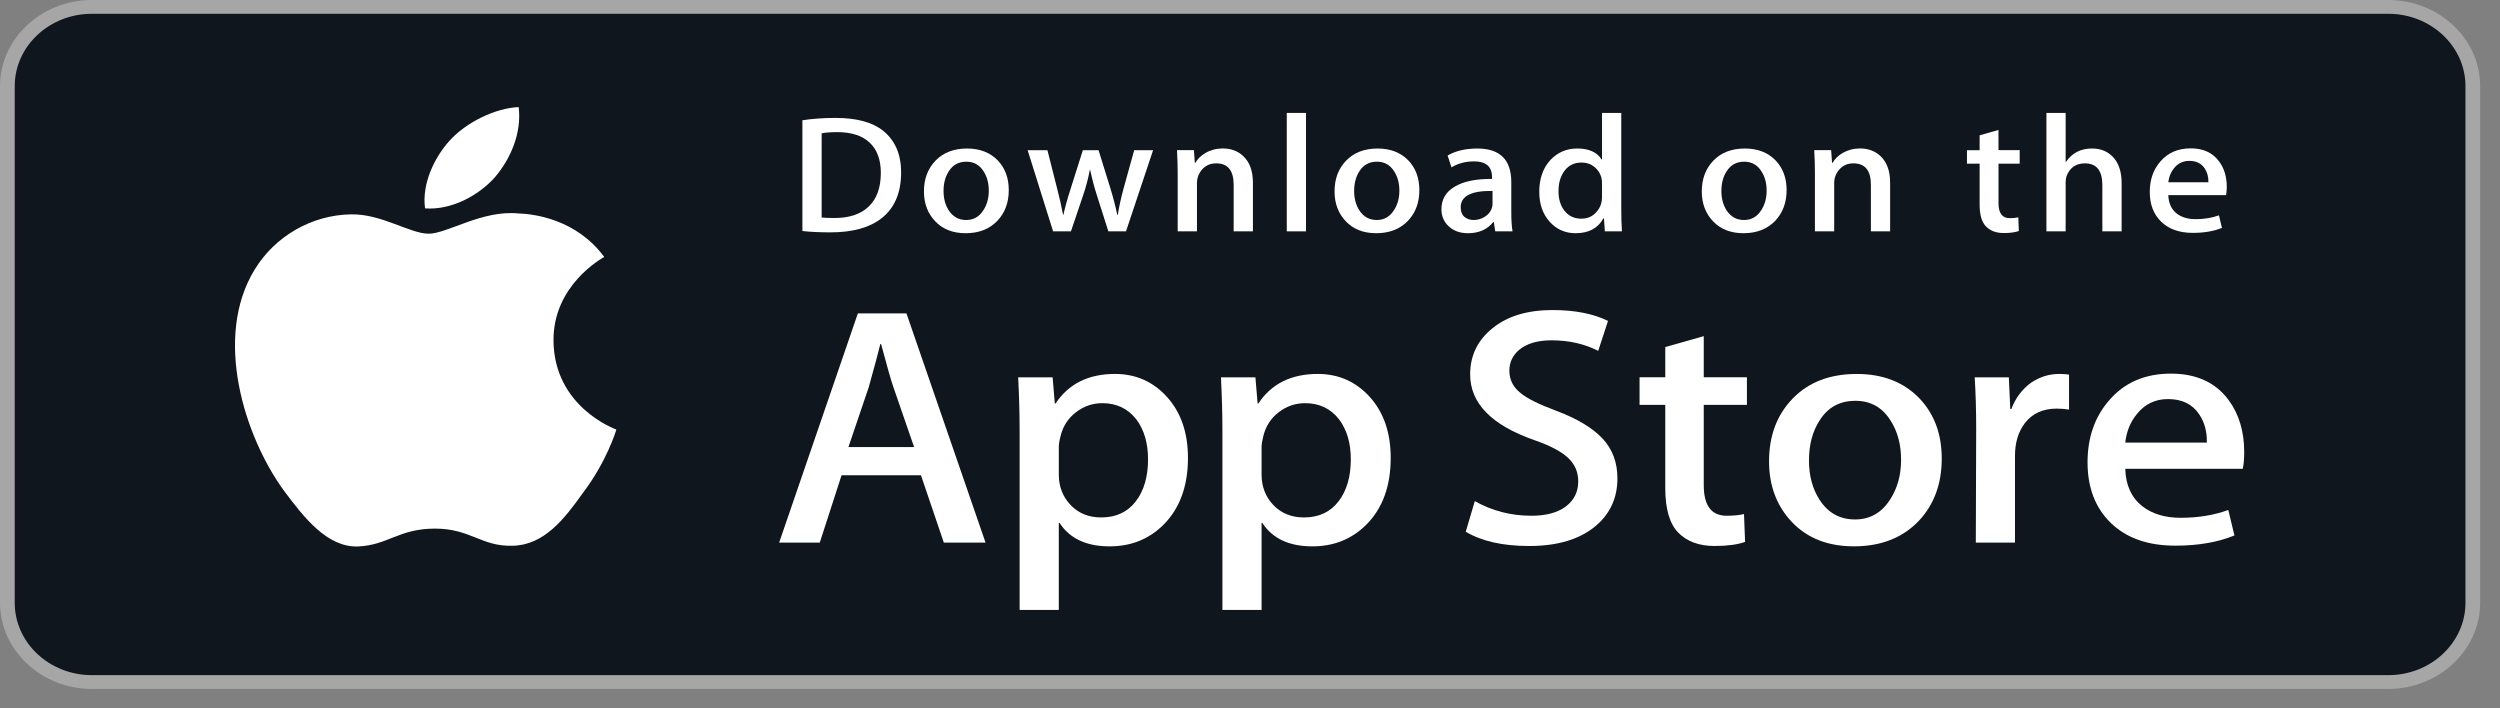 <svg width="120" height="34" viewBox="0 0 120 34" fill="none" xmlns="http://www.w3.org/2000/svg">
<rect x="0" y="0" width="120" height="34" fill="#808080" stroke="none"/>
<path d="M118.387 29.255C118.387 31.017 116.872 32.445 114.997 32.445H4.056C2.182 32.445 0.661 31.017 0.661 29.255V3.818C0.661 2.056 2.182 0.624 4.056 0.624H114.996C116.872 0.624 118.386 2.056 118.386 3.818L118.387 29.255Z" fill="#10161E"/>
<path d="M114.639 0.662C116.681 0.662 118.342 2.22 118.342 4.134V28.935C118.342 30.849 116.681 32.407 114.639 32.407H4.409C2.368 32.407 0.707 30.849 0.707 28.935V4.134C0.707 2.22 2.368 0.662 4.409 0.662H114.639ZM114.639 1.52588e-05H4.409C1.985 1.52588e-05 0 1.861 0 4.134V28.935C0 31.208 1.985 33.069 4.409 33.069H114.639C117.063 33.069 119.048 31.208 119.048 28.935V4.134C119.048 1.861 117.063 1.52588e-05 114.639 1.52588e-05Z" fill="#A6A6A6"/>
<path d="M26.568 16.356C26.543 13.691 28.895 12.395 29.003 12.335C27.67 10.514 25.605 10.265 24.879 10.245C23.145 10.074 21.462 11.218 20.579 11.218C19.677 11.218 18.317 10.261 16.85 10.289C14.963 10.317 13.198 11.341 12.229 12.932C10.231 16.175 11.721 20.941 13.636 23.562C14.594 24.846 15.713 26.28 17.177 26.23C18.61 26.174 19.146 25.373 20.875 25.373C22.588 25.373 23.091 26.23 24.585 26.197C26.123 26.174 27.091 24.908 28.015 23.612C29.122 22.141 29.566 20.691 29.584 20.617C29.548 20.605 26.597 19.55 26.568 16.356Z" fill="white"/>
<path d="M23.746 8.52C24.517 7.617 25.044 6.387 24.898 5.14C23.782 5.186 22.387 5.863 21.584 6.747C20.873 7.526 20.238 8.802 20.402 10.003C21.655 10.09 22.942 9.41 23.746 8.52Z" fill="white"/>
<path d="M43.254 8.275C43.254 9.248 42.943 9.98 42.321 10.472C41.745 10.926 40.927 11.153 39.867 11.153C39.342 11.153 38.892 11.132 38.515 11.089V5.772C39.006 5.698 39.535 5.66 40.107 5.66C41.117 5.66 41.878 5.866 42.391 6.277C42.966 6.743 43.254 7.408 43.254 8.275ZM42.28 8.299C42.28 7.668 42.102 7.184 41.745 6.847C41.389 6.51 40.869 6.342 40.184 6.342C39.893 6.342 39.645 6.36 39.439 6.398V10.44C39.553 10.456 39.761 10.464 40.064 10.464C40.771 10.464 41.317 10.28 41.701 9.911C42.086 9.542 42.28 9.005 42.28 8.299Z" fill="white"/>
<path d="M48.421 9.125C48.421 9.724 48.238 10.215 47.873 10.6C47.491 10.996 46.984 11.194 46.35 11.194C45.74 11.194 45.254 11.005 44.892 10.624C44.53 10.245 44.349 9.766 44.349 9.189C44.349 8.586 44.536 8.09 44.91 7.706C45.283 7.321 45.786 7.129 46.419 7.129C47.029 7.129 47.52 7.318 47.891 7.698C48.244 8.066 48.421 8.543 48.421 9.125ZM47.462 9.153C47.462 8.793 47.38 8.485 47.215 8.228C47.021 7.917 46.745 7.761 46.386 7.761C46.014 7.761 45.732 7.917 45.538 8.228C45.373 8.485 45.29 8.798 45.29 9.168C45.29 9.528 45.373 9.836 45.538 10.094C45.738 10.404 46.017 10.56 46.377 10.56C46.73 10.56 47.007 10.402 47.206 10.085C47.377 9.823 47.462 9.512 47.462 9.153Z" fill="white"/>
<path d="M55.349 7.208L54.048 11.105H53.201L52.663 9.413C52.526 8.991 52.415 8.571 52.328 8.154H52.312C52.231 8.582 52.12 9.001 51.977 9.413L51.405 11.105H50.549L49.326 7.208H50.276L50.745 9.061C50.859 9.499 50.953 9.917 51.028 10.312H51.044C51.113 9.986 51.227 9.571 51.388 9.069L51.977 7.209H52.73L53.296 9.029C53.432 9.473 53.544 9.901 53.629 10.312H53.655C53.717 9.912 53.812 9.484 53.937 9.029L54.441 7.209H55.349V7.208Z" fill="white"/>
<path d="M60.14 11.105H59.216V8.873C59.216 8.185 58.937 7.841 58.378 7.841C58.104 7.841 57.882 7.936 57.71 8.125C57.54 8.314 57.454 8.538 57.454 8.793V11.104H56.529V8.322C56.529 7.98 56.518 7.608 56.496 7.207H57.308L57.351 7.816H57.377C57.484 7.627 57.645 7.47 57.856 7.345C58.106 7.2 58.387 7.126 58.694 7.126C59.082 7.126 59.404 7.244 59.661 7.479C59.98 7.768 60.14 8.199 60.14 8.771V11.105Z" fill="white"/>
<path d="M62.688 11.105H61.765V5.42H62.688V11.105Z" fill="white"/>
<path d="M68.129 9.125C68.129 9.724 67.947 10.215 67.582 10.6C67.199 10.996 66.691 11.194 66.059 11.194C65.448 11.194 64.962 11.005 64.6 10.624C64.239 10.245 64.058 9.766 64.058 9.189C64.058 8.586 64.244 8.09 64.618 7.706C64.992 7.321 65.494 7.129 66.127 7.129C66.738 7.129 67.227 7.318 67.599 7.698C67.952 8.066 68.129 8.543 68.129 9.125ZM67.17 9.153C67.17 8.793 67.087 8.485 66.922 8.228C66.729 7.917 66.452 7.761 66.094 7.761C65.722 7.761 65.44 7.917 65.246 8.228C65.081 8.485 64.999 8.798 64.999 9.168C64.999 9.528 65.082 9.836 65.246 10.094C65.447 10.404 65.725 10.56 66.085 10.56C66.438 10.56 66.714 10.402 66.913 10.085C67.085 9.823 67.17 9.512 67.17 9.153Z" fill="white"/>
<path d="M72.602 11.105H71.772L71.703 10.656H71.678C71.394 11.014 70.989 11.194 70.463 11.194C70.071 11.194 69.754 11.076 69.515 10.841C69.298 10.627 69.189 10.362 69.189 10.047C69.189 9.571 69.401 9.208 69.827 8.957C70.252 8.705 70.85 8.582 71.62 8.588V8.515C71.62 8.002 71.332 7.746 70.756 7.746C70.346 7.746 69.985 7.842 69.672 8.034L69.485 7.465C69.871 7.241 70.348 7.129 70.911 7.129C71.997 7.129 72.542 7.666 72.542 8.741V10.176C72.542 10.566 72.562 10.876 72.602 11.105ZM71.642 9.766V9.165C70.623 9.149 70.113 9.411 70.113 9.95C70.113 10.154 70.172 10.306 70.291 10.408C70.41 10.509 70.561 10.56 70.742 10.56C70.945 10.56 71.135 10.499 71.307 10.38C71.481 10.259 71.588 10.106 71.627 9.918C71.637 9.876 71.642 9.825 71.642 9.766Z" fill="white"/>
<path d="M77.853 11.105H77.033L76.99 10.479H76.964C76.703 10.956 76.256 11.194 75.629 11.194C75.128 11.194 74.711 11.009 74.381 10.641C74.05 10.272 73.885 9.793 73.885 9.206C73.885 8.575 74.064 8.064 74.424 7.674C74.772 7.31 75.199 7.128 75.707 7.128C76.265 7.128 76.656 7.304 76.878 7.657H76.896V5.42H77.821V10.055C77.821 10.435 77.831 10.785 77.853 11.105ZM76.896 9.462V8.812C76.896 8.7 76.887 8.609 76.87 8.539C76.818 8.331 76.706 8.156 76.536 8.014C76.364 7.873 76.157 7.802 75.918 7.802C75.573 7.802 75.303 7.93 75.105 8.187C74.908 8.444 74.808 8.772 74.808 9.173C74.808 9.559 74.903 9.871 75.092 10.112C75.293 10.368 75.562 10.496 75.9 10.496C76.203 10.496 76.446 10.389 76.63 10.175C76.808 9.978 76.896 9.74 76.896 9.462Z" fill="white"/>
<path d="M85.757 9.125C85.757 9.724 85.575 10.215 85.21 10.6C84.827 10.996 84.321 11.194 83.687 11.194C83.077 11.194 82.591 11.005 82.228 10.624C81.867 10.245 81.686 9.766 81.686 9.189C81.686 8.586 81.872 8.09 82.246 7.706C82.62 7.321 83.122 7.129 83.756 7.129C84.366 7.129 84.857 7.318 85.227 7.698C85.58 8.066 85.757 8.543 85.757 9.125ZM84.799 9.153C84.799 8.793 84.717 8.485 84.552 8.228C84.357 7.917 84.082 7.761 83.722 7.761C83.352 7.761 83.069 7.917 82.874 8.228C82.709 8.485 82.627 8.798 82.627 9.168C82.627 9.528 82.71 9.836 82.874 10.094C83.075 10.404 83.353 10.56 83.713 10.56C84.066 10.56 84.344 10.402 84.543 10.085C84.713 9.823 84.799 9.512 84.799 9.153Z" fill="white"/>
<path d="M90.726 11.105H89.803V8.873C89.803 8.185 89.525 7.841 88.965 7.841C88.69 7.841 88.469 7.936 88.298 8.125C88.127 8.314 88.041 8.538 88.041 8.793V11.104H87.116V8.322C87.116 7.98 87.106 7.608 87.084 7.207H87.895L87.938 7.816H87.964C88.072 7.627 88.233 7.47 88.442 7.345C88.694 7.2 88.973 7.126 89.281 7.126C89.668 7.126 89.991 7.244 90.248 7.479C90.568 7.768 90.726 8.199 90.726 8.771V11.105Z" fill="white"/>
<path d="M96.946 7.857H95.928V9.75C95.928 10.232 96.109 10.472 96.467 10.472C96.633 10.472 96.771 10.459 96.879 10.432L96.903 11.089C96.72 11.153 96.48 11.186 96.185 11.186C95.82 11.186 95.536 11.081 95.331 10.873C95.124 10.665 95.022 10.314 95.022 9.822V7.857H94.414V7.208H95.022V6.494L95.927 6.238V7.207H96.945V7.857H96.946Z" fill="white"/>
<path d="M101.838 11.105H100.913V8.89C100.913 8.191 100.635 7.841 100.077 7.841C99.648 7.841 99.355 8.044 99.195 8.449C99.167 8.534 99.151 8.638 99.151 8.761V11.104H98.228V5.42H99.151V7.769H99.169C99.46 7.341 99.877 7.128 100.418 7.128C100.801 7.128 101.117 7.245 101.368 7.481C101.682 7.774 101.838 8.211 101.838 8.788V11.105Z" fill="white"/>
<path d="M106.885 8.972C106.885 9.128 106.873 9.258 106.851 9.365H104.079C104.092 9.75 104.224 10.044 104.48 10.247C104.715 10.429 105.017 10.52 105.388 10.52C105.798 10.52 106.172 10.459 106.509 10.336L106.653 10.938C106.259 11.098 105.795 11.178 105.258 11.178C104.614 11.178 104.107 11 103.741 10.645C103.372 10.289 103.189 9.812 103.189 9.214C103.189 8.626 103.36 8.137 103.703 7.746C104.061 7.33 104.545 7.121 105.156 7.121C105.754 7.121 106.208 7.33 106.515 7.746C106.763 8.077 106.885 8.486 106.885 8.972ZM106.003 8.748C106.01 8.491 105.95 8.27 105.824 8.083C105.664 7.842 105.42 7.722 105.089 7.722C104.787 7.722 104.541 7.839 104.353 8.075C104.2 8.262 104.109 8.486 104.079 8.748H106.003Z" fill="white"/>
<path d="M47.306 26.045H45.304L44.207 22.814H40.394L39.349 26.045H37.399L41.177 15.043H43.51L47.306 26.045ZM43.876 21.458L42.884 18.585C42.779 18.291 42.582 17.6 42.292 16.512H42.257C42.141 16.98 41.955 17.671 41.7 18.585L40.725 21.458H43.876Z" fill="white"/>
<path d="M57.022 21.981C57.022 23.33 56.633 24.397 55.855 25.18C55.158 25.877 54.293 26.225 53.261 26.225C52.146 26.225 51.345 25.849 50.858 25.099H50.822V29.278H48.942V20.724C48.942 19.875 48.918 19.005 48.873 18.112H50.526L50.631 19.369H50.666C51.293 18.422 52.245 17.949 53.522 17.949C54.52 17.949 55.353 18.319 56.02 19.058C56.688 19.799 57.022 20.773 57.022 21.981ZM55.106 22.046C55.106 21.273 54.921 20.637 54.549 20.136C54.142 19.613 53.596 19.352 52.912 19.352C52.448 19.352 52.027 19.497 51.65 19.784C51.273 20.074 51.026 20.451 50.91 20.919C50.852 21.138 50.823 21.316 50.823 21.457V22.78C50.823 23.357 51.012 23.844 51.389 24.241C51.767 24.639 52.257 24.837 52.86 24.837C53.568 24.837 54.119 24.581 54.514 24.07C54.909 23.558 55.106 22.884 55.106 22.046Z" fill="white"/>
<path d="M66.754 21.981C66.754 23.33 66.366 24.397 65.587 25.18C64.891 25.877 64.026 26.225 62.993 26.225C61.879 26.225 61.078 25.849 60.591 25.099H60.556V29.278H58.676V20.724C58.676 19.875 58.652 19.005 58.606 18.112H60.26L60.365 19.369H60.4C61.026 18.422 61.977 17.949 63.255 17.949C64.253 17.949 65.086 18.319 65.754 19.058C66.42 19.799 66.754 20.773 66.754 21.981ZM64.839 22.046C64.839 21.273 64.653 20.637 64.281 20.136C63.874 19.613 63.33 19.352 62.645 19.352C62.18 19.352 61.76 19.497 61.382 19.784C61.005 20.074 60.759 20.451 60.643 20.919C60.586 21.138 60.556 21.316 60.556 21.457V22.78C60.556 23.357 60.745 23.844 61.12 24.241C61.498 24.638 61.988 24.837 62.593 24.837C63.301 24.837 63.852 24.581 64.246 24.07C64.642 23.558 64.839 22.884 64.839 22.046Z" fill="white"/>
<path d="M77.636 22.96C77.636 23.896 77.29 24.657 76.594 25.245C75.829 25.887 74.765 26.208 73.397 26.208C72.135 26.208 71.122 25.98 70.356 25.523L70.791 24.053C71.617 24.521 72.523 24.756 73.509 24.756C74.217 24.756 74.769 24.606 75.165 24.306C75.559 24.007 75.755 23.605 75.755 23.104C75.755 22.658 75.593 22.282 75.268 21.977C74.944 21.672 74.403 21.388 73.649 21.126C71.594 20.408 70.567 19.355 70.567 17.971C70.567 17.067 70.927 16.325 71.648 15.748C72.366 15.17 73.323 14.882 74.521 14.882C75.589 14.882 76.476 15.056 77.184 15.404L76.714 16.841C76.053 16.504 75.305 16.335 74.468 16.335C73.806 16.335 73.29 16.488 72.919 16.792C72.606 17.064 72.449 17.396 72.449 17.789C72.449 18.224 72.628 18.583 72.988 18.866C73.301 19.127 73.87 19.41 74.695 19.715C75.705 20.096 76.447 20.542 76.924 21.052C77.399 21.562 77.636 22.199 77.636 22.96Z" fill="white"/>
<path d="M83.852 19.435H81.78V23.286C81.78 24.266 82.145 24.756 82.877 24.756C83.213 24.756 83.492 24.728 83.712 24.674L83.764 26.012C83.394 26.142 82.906 26.207 82.302 26.207C81.56 26.207 80.979 25.995 80.561 25.571C80.143 25.146 79.933 24.433 79.933 23.432V19.433H78.699V18.11H79.933V16.658L81.78 16.135V18.11H83.852V19.435Z" fill="white"/>
<path d="M93.203 22.013C93.203 23.233 92.831 24.234 92.088 25.017C91.309 25.823 90.276 26.224 88.987 26.224C87.746 26.224 86.757 25.838 86.02 25.066C85.283 24.294 84.914 23.319 84.914 22.145C84.914 20.915 85.293 19.908 86.054 19.125C86.814 18.342 87.838 17.95 89.127 17.95C90.368 17.95 91.368 18.336 92.121 19.109C92.843 19.859 93.203 20.827 93.203 22.013ZM91.252 22.07C91.252 21.339 91.085 20.711 90.748 20.188C90.353 19.555 89.79 19.239 89.06 19.239C88.304 19.239 87.73 19.555 87.336 20.188C86.998 20.712 86.831 21.349 86.831 22.103C86.831 22.835 86.998 23.462 87.336 23.985C87.742 24.618 88.31 24.934 89.043 24.934C89.761 24.934 90.324 24.612 90.731 23.968C91.077 23.435 91.252 22.801 91.252 22.07Z" fill="white"/>
<path d="M99.314 19.662C99.128 19.63 98.929 19.613 98.721 19.613C98.06 19.613 97.548 19.847 97.189 20.316C96.876 20.729 96.719 21.252 96.719 21.883V26.045H94.839L94.857 20.61C94.857 19.696 94.833 18.863 94.786 18.113H96.424L96.493 19.631H96.545C96.743 19.109 97.056 18.689 97.485 18.374C97.904 18.09 98.356 17.949 98.844 17.949C99.017 17.949 99.174 17.961 99.314 17.981V19.662Z" fill="white"/>
<path d="M107.722 21.703C107.722 22.019 107.7 22.285 107.653 22.503H102.013C102.035 23.286 102.308 23.886 102.831 24.299C103.307 24.669 103.921 24.854 104.676 24.854C105.511 24.854 106.273 24.729 106.958 24.479L107.253 25.702C106.452 26.029 105.507 26.192 104.416 26.192C103.104 26.192 102.074 25.83 101.324 25.107C100.577 24.383 100.202 23.412 100.202 22.193C100.202 20.997 100.55 20.001 101.248 19.206C101.978 18.358 102.965 17.934 104.206 17.934C105.426 17.934 106.349 18.358 106.976 19.206C107.473 19.88 107.722 20.714 107.722 21.703ZM105.929 21.246C105.942 20.724 105.819 20.272 105.564 19.891C105.239 19.401 104.739 19.156 104.066 19.156C103.451 19.156 102.951 19.395 102.57 19.875C102.256 20.256 102.07 20.713 102.013 21.245H105.929V21.246Z" fill="white"/>
</svg>
